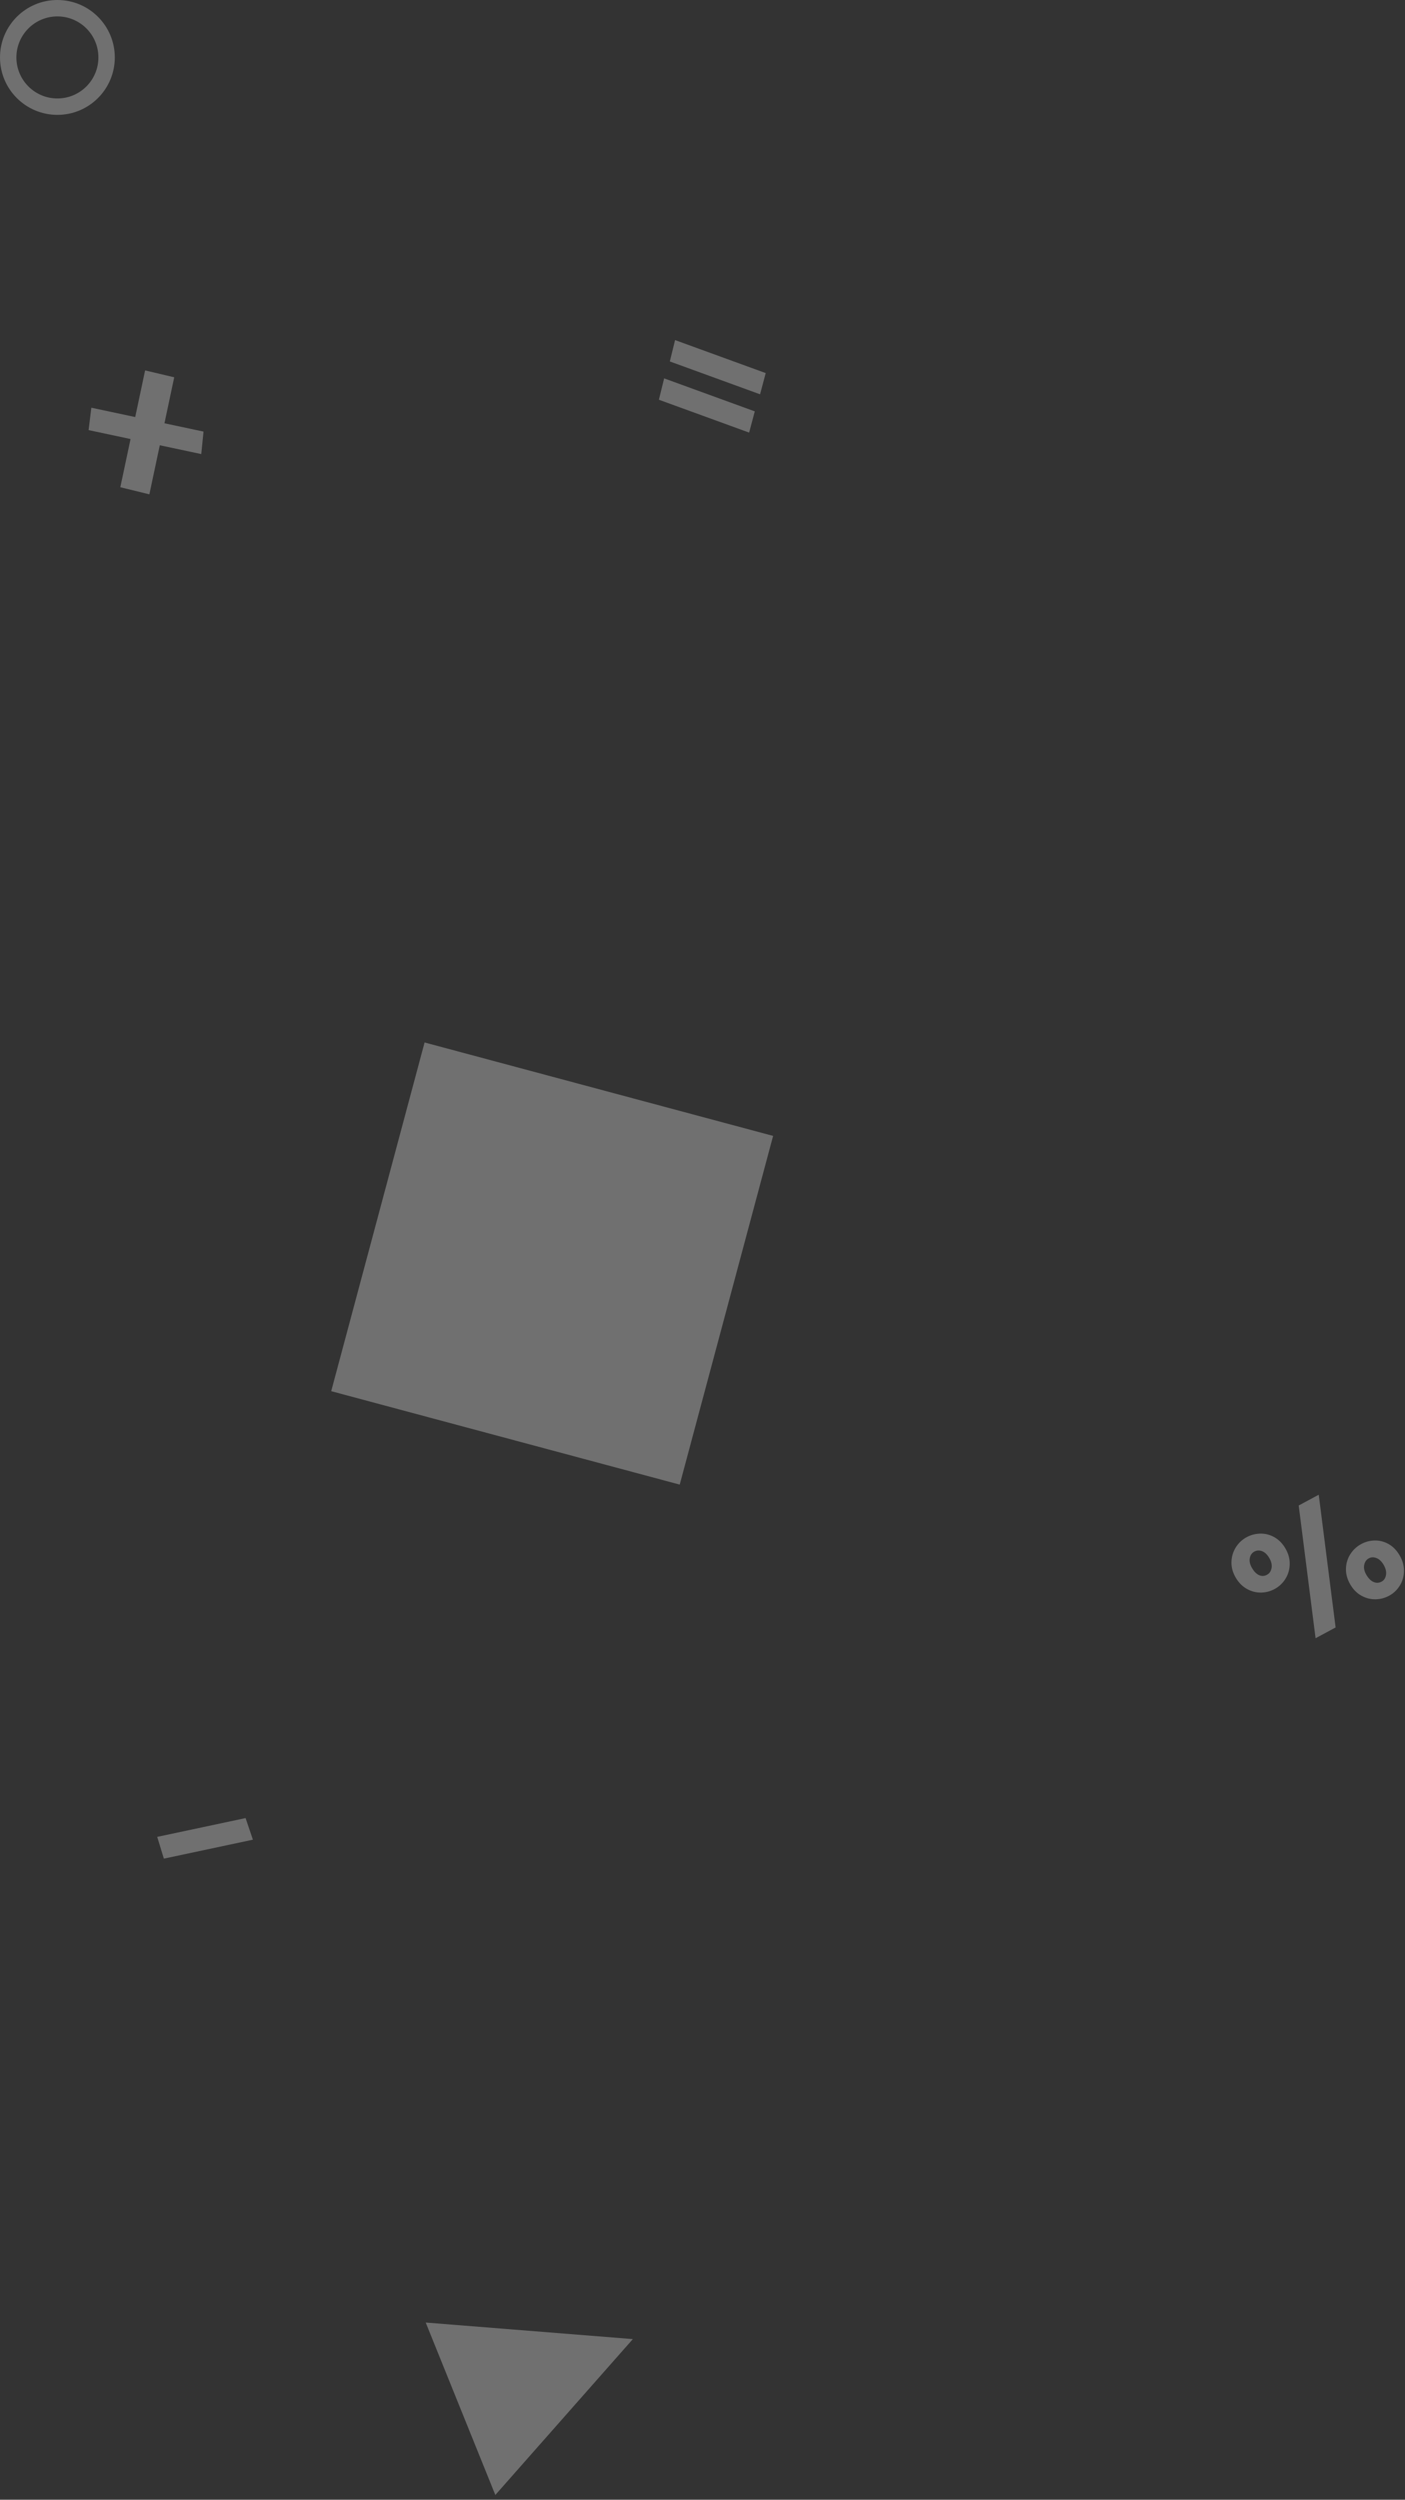 <?xml version="1.0" encoding="UTF-8"?>
<svg width="257px" height="457px" viewBox="0 0 257 457" version="1.1" xmlns="http://www.w3.org/2000/svg" xmlns:xlink="http://www.w3.org/1999/xlink">
    <rect x="0" y="0" width="257" height="457" fill="#333333" stroke="none"/>
    <!-- Generator: sketchtool 59.1 (101010) - https://sketch.com -->
    <title>07988B9C-AAB1-4A5A-8C2B-5FF5029B000B</title>
    <desc>Created with sketchtool.</desc>
    <g id="Homepage-v4" stroke="none" stroke-width="1" fill="none" fill-rule="evenodd" opacity="0.3">
        <g id="Homepage-Overhaul-[02-Desktop-Min]---01-Default" transform="translate(-31, -200)" fill="#FFFFFF" fill-rule="nonzero">
            <g id="Group-5" transform="translate(31, 200)">
                <polygon id="+" transform="translate(26.714, 79) rotate(12) translate(-26.714, -79) " points="36.98 76.719 37.429 80.828 29.673 80.827 29.675 90 24.206 89.833 24.204 80.826 16.359 80.825 16 76.715 24.204 76.717 24.202 68 29.671 68.125 29.673 76.718"></polygon>
                <polygon id="−" transform="translate(37.507, 336.074) rotate(-12) translate(-37.507, -336.074) " points="45.528 334 46.015 338.145 29.365 338.148 29 334.003"></polygon>
                <path d="M138.645,65 L139,69 L121.434,69 L121,65 L138.645,65 Z M139.159,72.262 L139.515,76.262 L121.949,76.262 L121.515,72.262 L139.159,72.262 Z" id="=" transform="translate(130.257, 70.631) rotate(20) translate(-130.257, -70.631) "></path>
                <path d="M10.5,21 C16.299,21 21,16.299 21,10.5 C21,4.701 16.299,0 10.5,0 C4.701,0 0,4.701 0,10.5 C0,16.299 4.701,21 10.5,21 Z M10.5,18 C6.358,18 3,14.642 3,10.5 C3,6.358 6.358,3 10.5,3 C14.642,3 18,6.358 18,10.5 C18,14.642 14.642,18 10.5,18 Z" id="Oval"></path>
                <polygon id="Rectangle-Copy-11" transform="translate(101, 231) rotate(-75) translate(-101, -231) " points="68 198 134 198 134 264 68 264"></polygon>
                <path d="M243.571,275 L247.73,275.127 L238.27,297.686 L234.111,297.559 L243.571,275 Z M227,280.624 C227,279.565 227.249,278.627 227.746,277.812 C228.243,276.996 228.894,276.366 229.698,275.921 C230.503,275.477 231.36,275.254 232.27,275.254 C233.18,275.254 234.042,275.471 234.857,275.906 C235.672,276.34 236.323,276.965 236.81,277.78 C237.296,278.596 237.54,279.544 237.54,280.624 C237.54,281.683 237.291,282.626 236.794,283.452 C236.296,284.278 235.646,284.913 234.841,285.358 C234.037,285.803 233.18,286.025 232.27,286.025 C231.36,286.025 230.503,285.808 229.698,285.374 C228.894,284.94 228.243,284.31 227.746,283.483 C227.249,282.657 227,281.704 227,280.624 Z M230.46,280.592 C230.46,281.397 230.624,282.011 230.952,282.435 C231.28,282.859 231.72,283.07 232.27,283.07 C232.757,283.07 233.185,282.853 233.556,282.419 C233.926,281.985 234.111,281.397 234.111,280.656 C234.111,279.893 233.937,279.3 233.587,278.876 C233.238,278.453 232.799,278.241 232.27,278.241 C231.783,278.241 231.36,278.453 231,278.876 C230.64,279.3 230.46,279.872 230.46,280.592 Z M244.524,292.189 C244.524,291.109 244.772,290.161 245.27,289.346 C245.767,288.53 246.418,287.905 247.222,287.471 C248.026,287.037 248.884,286.82 249.794,286.82 C250.704,286.82 251.556,287.032 252.349,287.455 C253.143,287.879 253.783,288.493 254.27,289.298 C254.757,290.103 255,291.056 255,292.158 C255,293.217 254.757,294.159 254.27,294.985 C253.783,295.812 253.138,296.447 252.333,296.892 C251.529,297.337 250.683,297.559 249.794,297.559 C248.884,297.559 248.026,297.342 247.222,296.908 C246.418,296.473 245.767,295.849 245.27,295.033 C244.772,294.218 244.524,293.27 244.524,292.189 Z M247.952,292.126 C247.952,292.931 248.122,293.55 248.46,293.985 C248.799,294.419 249.243,294.636 249.794,294.636 C250.28,294.636 250.704,294.414 251.063,293.969 C251.423,293.524 251.603,292.931 251.603,292.189 C251.603,291.448 251.429,290.86 251.079,290.426 C250.73,289.992 250.302,289.775 249.794,289.775 C249.307,289.775 248.878,289.986 248.508,290.41 C248.138,290.834 247.952,291.406 247.952,292.126 Z" id="%" transform="translate(241, 286.343) rotate(-30) translate(-241, -286.343) "></path>
                <polygon id="Rectangle" transform="translate(100, 434) rotate(68) translate(-100, -434) " points="100 417 117 451 83 451"></polygon>
            </g>
        </g>
    </g>
</svg>